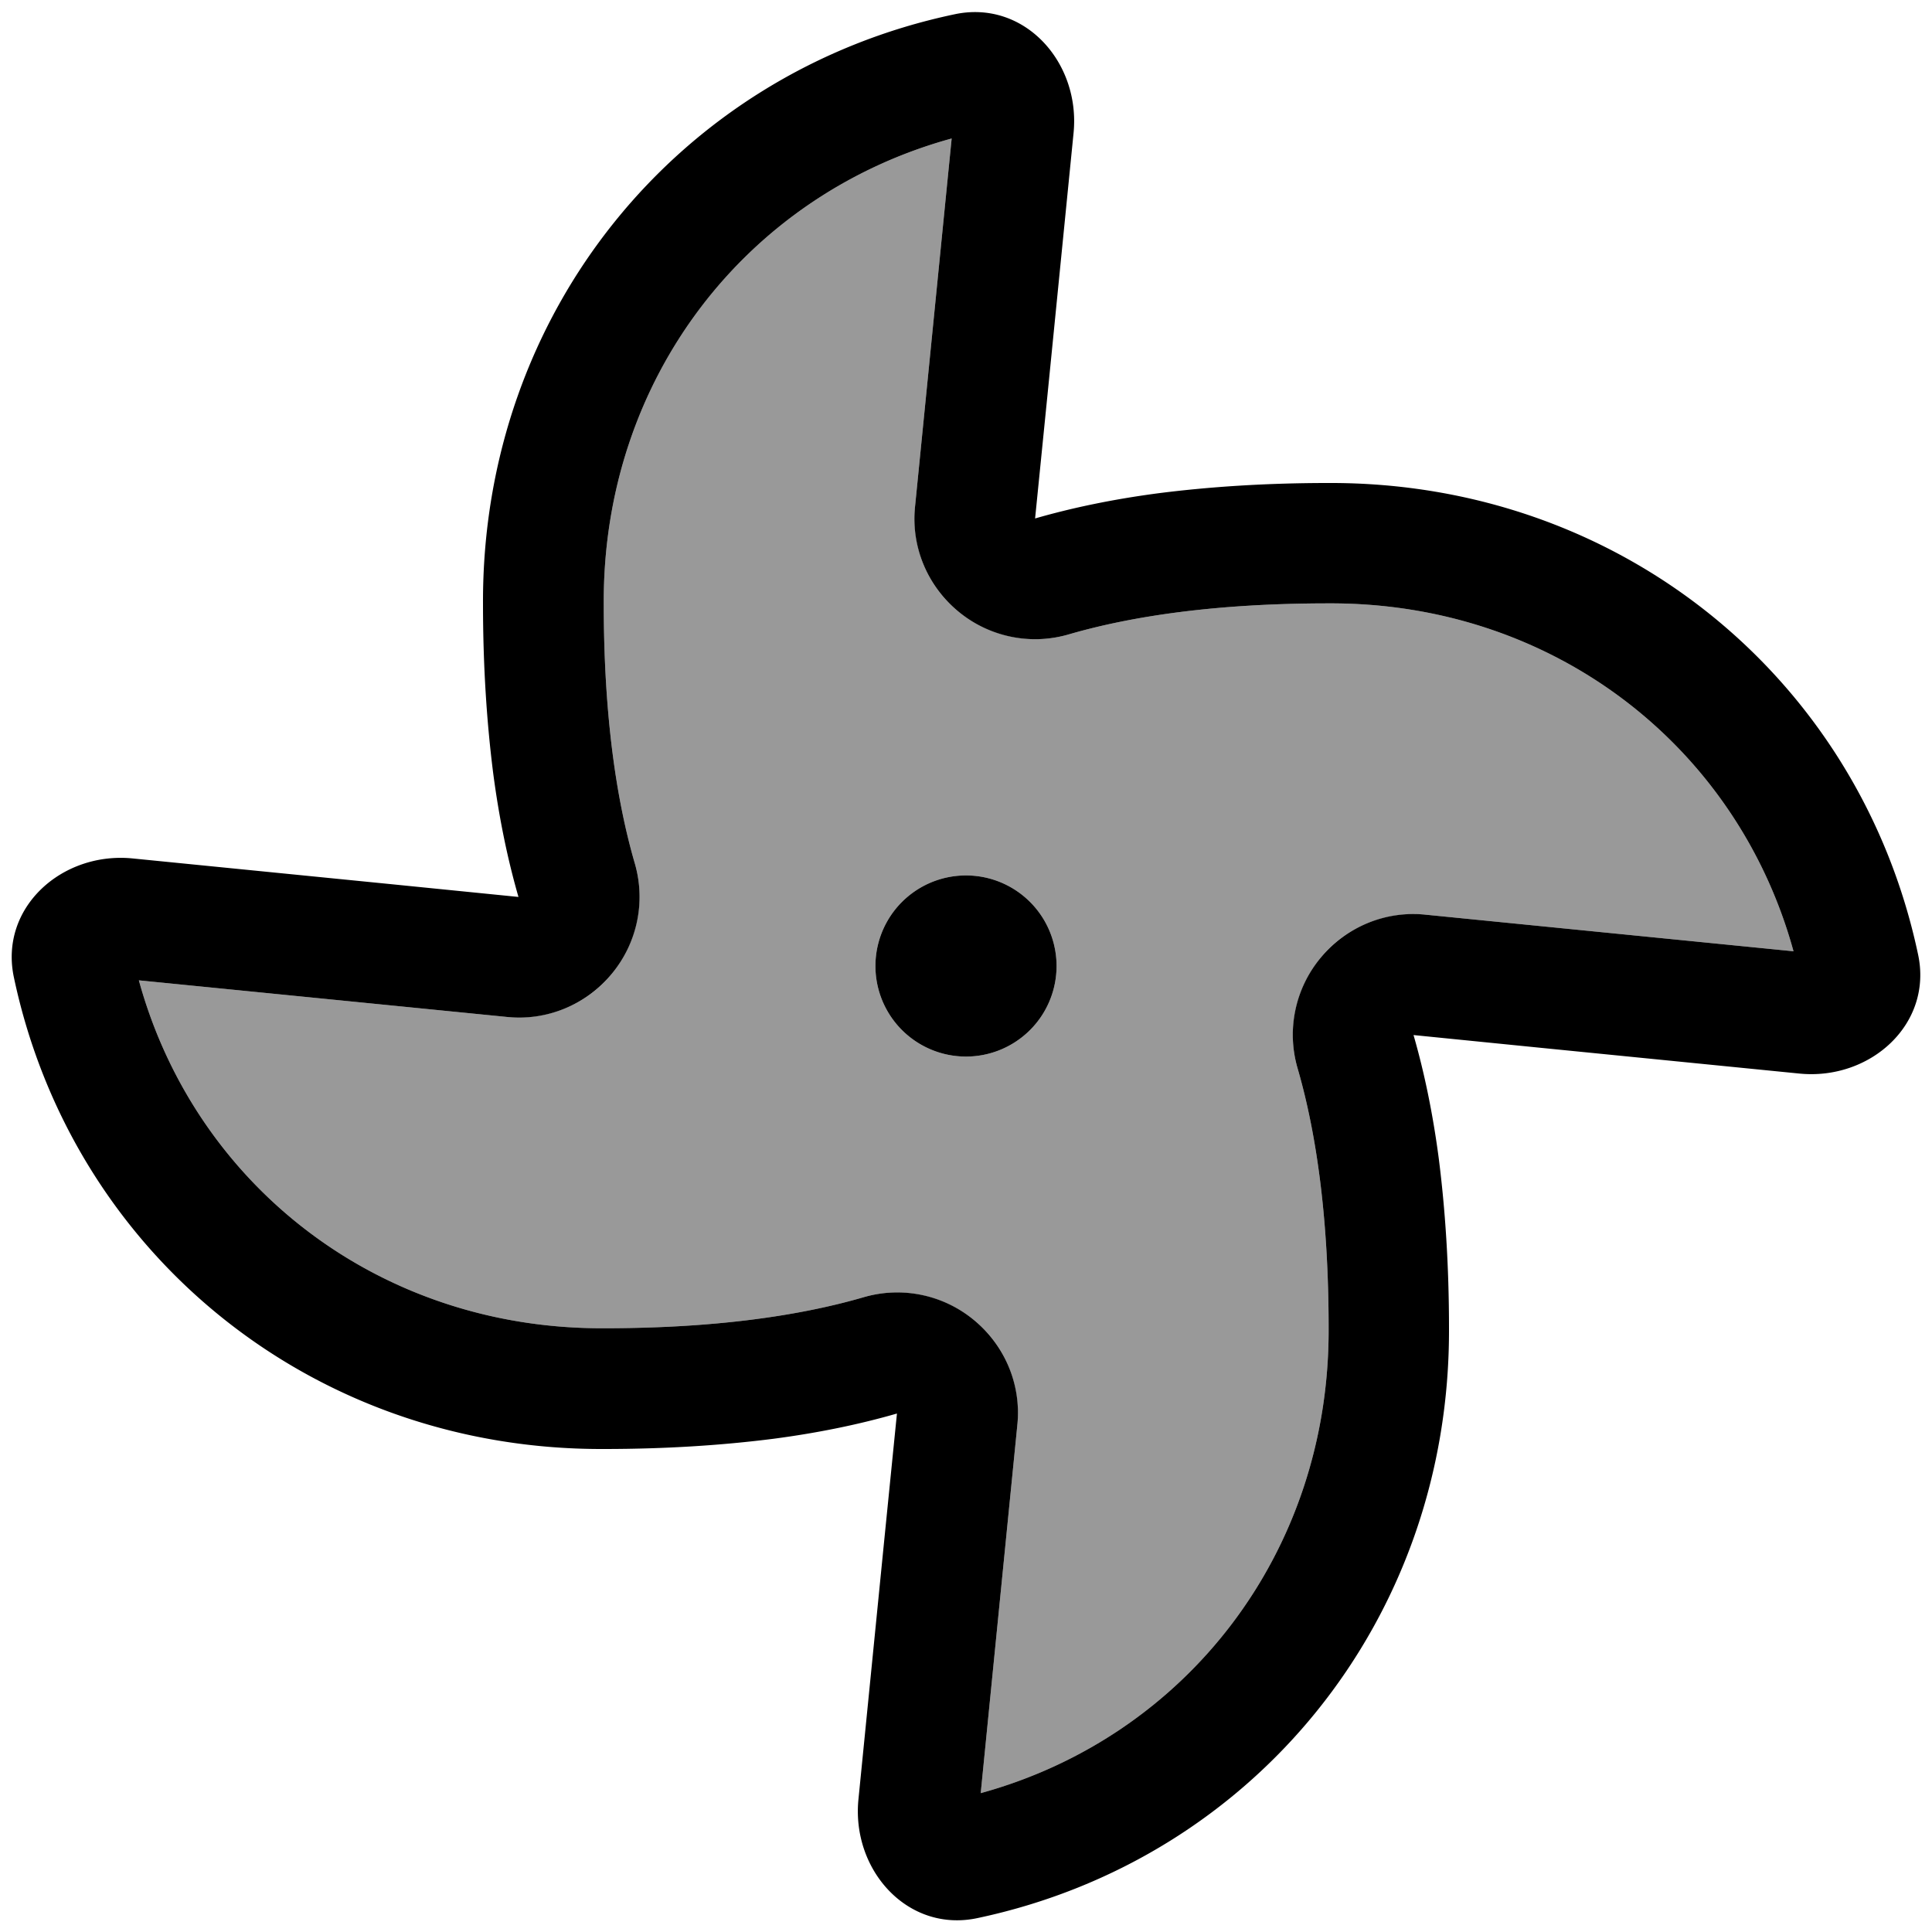 <svg xmlns="http://www.w3.org/2000/svg" viewBox="0 0 512 512"><defs><style>.fa-secondary{opacity:.4}</style></defs><path class="fa-secondary" d="M36.8 259.8c14.9 54.3 63.6 92.4 123.1 92.2c29.6 0 52-3.3 68.9-8.2c10.2-3 21.2-.6 29.4 6.1s12.4 17.2 11.4 27.8l-9.7 97.5c54.3-14.9 92.4-63.6 92.2-123.1c0-29.6-3.3-52-8.2-68.9c-3-10.2-.6-21.2 6.1-29.4s17.2-12.4 27.8-11.4l97.5 9.7c-14.9-54.3-63.6-92.4-123.1-92.2c-29.6 0-52 3.3-68.9 8.2c-10.2 3-21.2 .6-29.4-6.1s-12.4-17.2-11.4-27.8l9.7-97.5c-54.3 14.9-92.4 63.6-92.2 123.1c0 29.6 3.3 52 8.2 68.9c3 10.2 .6 21.2-6.1 29.4s-17.2 12.4-27.8 11.4l-97.5-9.7zM280 256a24 24 0 1 1 -48 0 24 24 0 1 1 48 0z"/><path class="fa-primary" d="M242.5 134.2c-1.1 10.6 3.2 21 11.4 27.8s19.2 9.1 29.4 6.1c16.9-4.9 39.3-8.2 68.8-8.2l.1 0c59.5-.2 108.2 37.9 123.1 92.2l-97.5-9.7c-10.6-1.1-21 3.2-27.8 11.4s-9.1 19.2-6.1 29.4c4.9 16.9 8.2 39.3 8.2 68.8l0 .1c.2 59.5-37.9 108.2-92.2 123.1l9.7-97.5c1.1-10.6-3.2-21-11.4-27.8s-19.2-9.1-29.4-6.1c-16.9 4.9-39.3 8.2-68.8 8.2l-.1 0c-59.5 .2-108.2-37.9-123.1-92.2l97.5 9.7c10.6 1.1 21-3.2 27.8-11.4s9.1-19.2 6.1-29.4c-4.9-16.9-8.2-39.3-8.2-68.8l0-.1c-.2-59.5 37.9-108.2 92.2-123.1l-9.7 97.5zM480.1 252.7s0 0 0 0c0 0 0 0 0 0zM32 259.3s0 0 0 0c0 0 0 0 0 0s0 0 0 0zM252.7 32s0 0 0 0c0 0 0 0 0 0zm21.6 105.5l3.4-33.9 6.8-68.3c1.9-18.8-13.1-35.5-31.6-31.5C179.9 19.2 127.7 82.7 128 160c0 16.6 1 31.5 2.7 44.9c1.6 12.2 3.9 23.1 6.7 32.8l-33.9-3.4-68.3-6.8C16.4 225.6-.3 240.6 3.7 259.1C19.2 332.2 82.8 384.3 160 384c16.6 0 31.5-1 44.9-2.7c12.2-1.6 23.1-3.9 32.8-6.7l-3.4 33.9-6.8 68.3c-1.9 18.8 13.1 35.5 31.6 31.5C332.2 492.8 384.3 429.3 384 352c0-16.6-1-31.5-2.7-44.9c-1.6-12.2-3.9-23.1-6.7-32.8l33.9 3.4 68.3 6.8c18.8 1.9 35.5-13.1 31.5-31.6C492.8 179.8 429.3 127.7 352 128c-16.6 0-31.5 1-44.9 2.7c-12.2 1.6-23.1 3.9-32.8 6.7zM256 280a24 24 0 1 0 0-48 24 24 0 1 0 0 48z"/></svg>